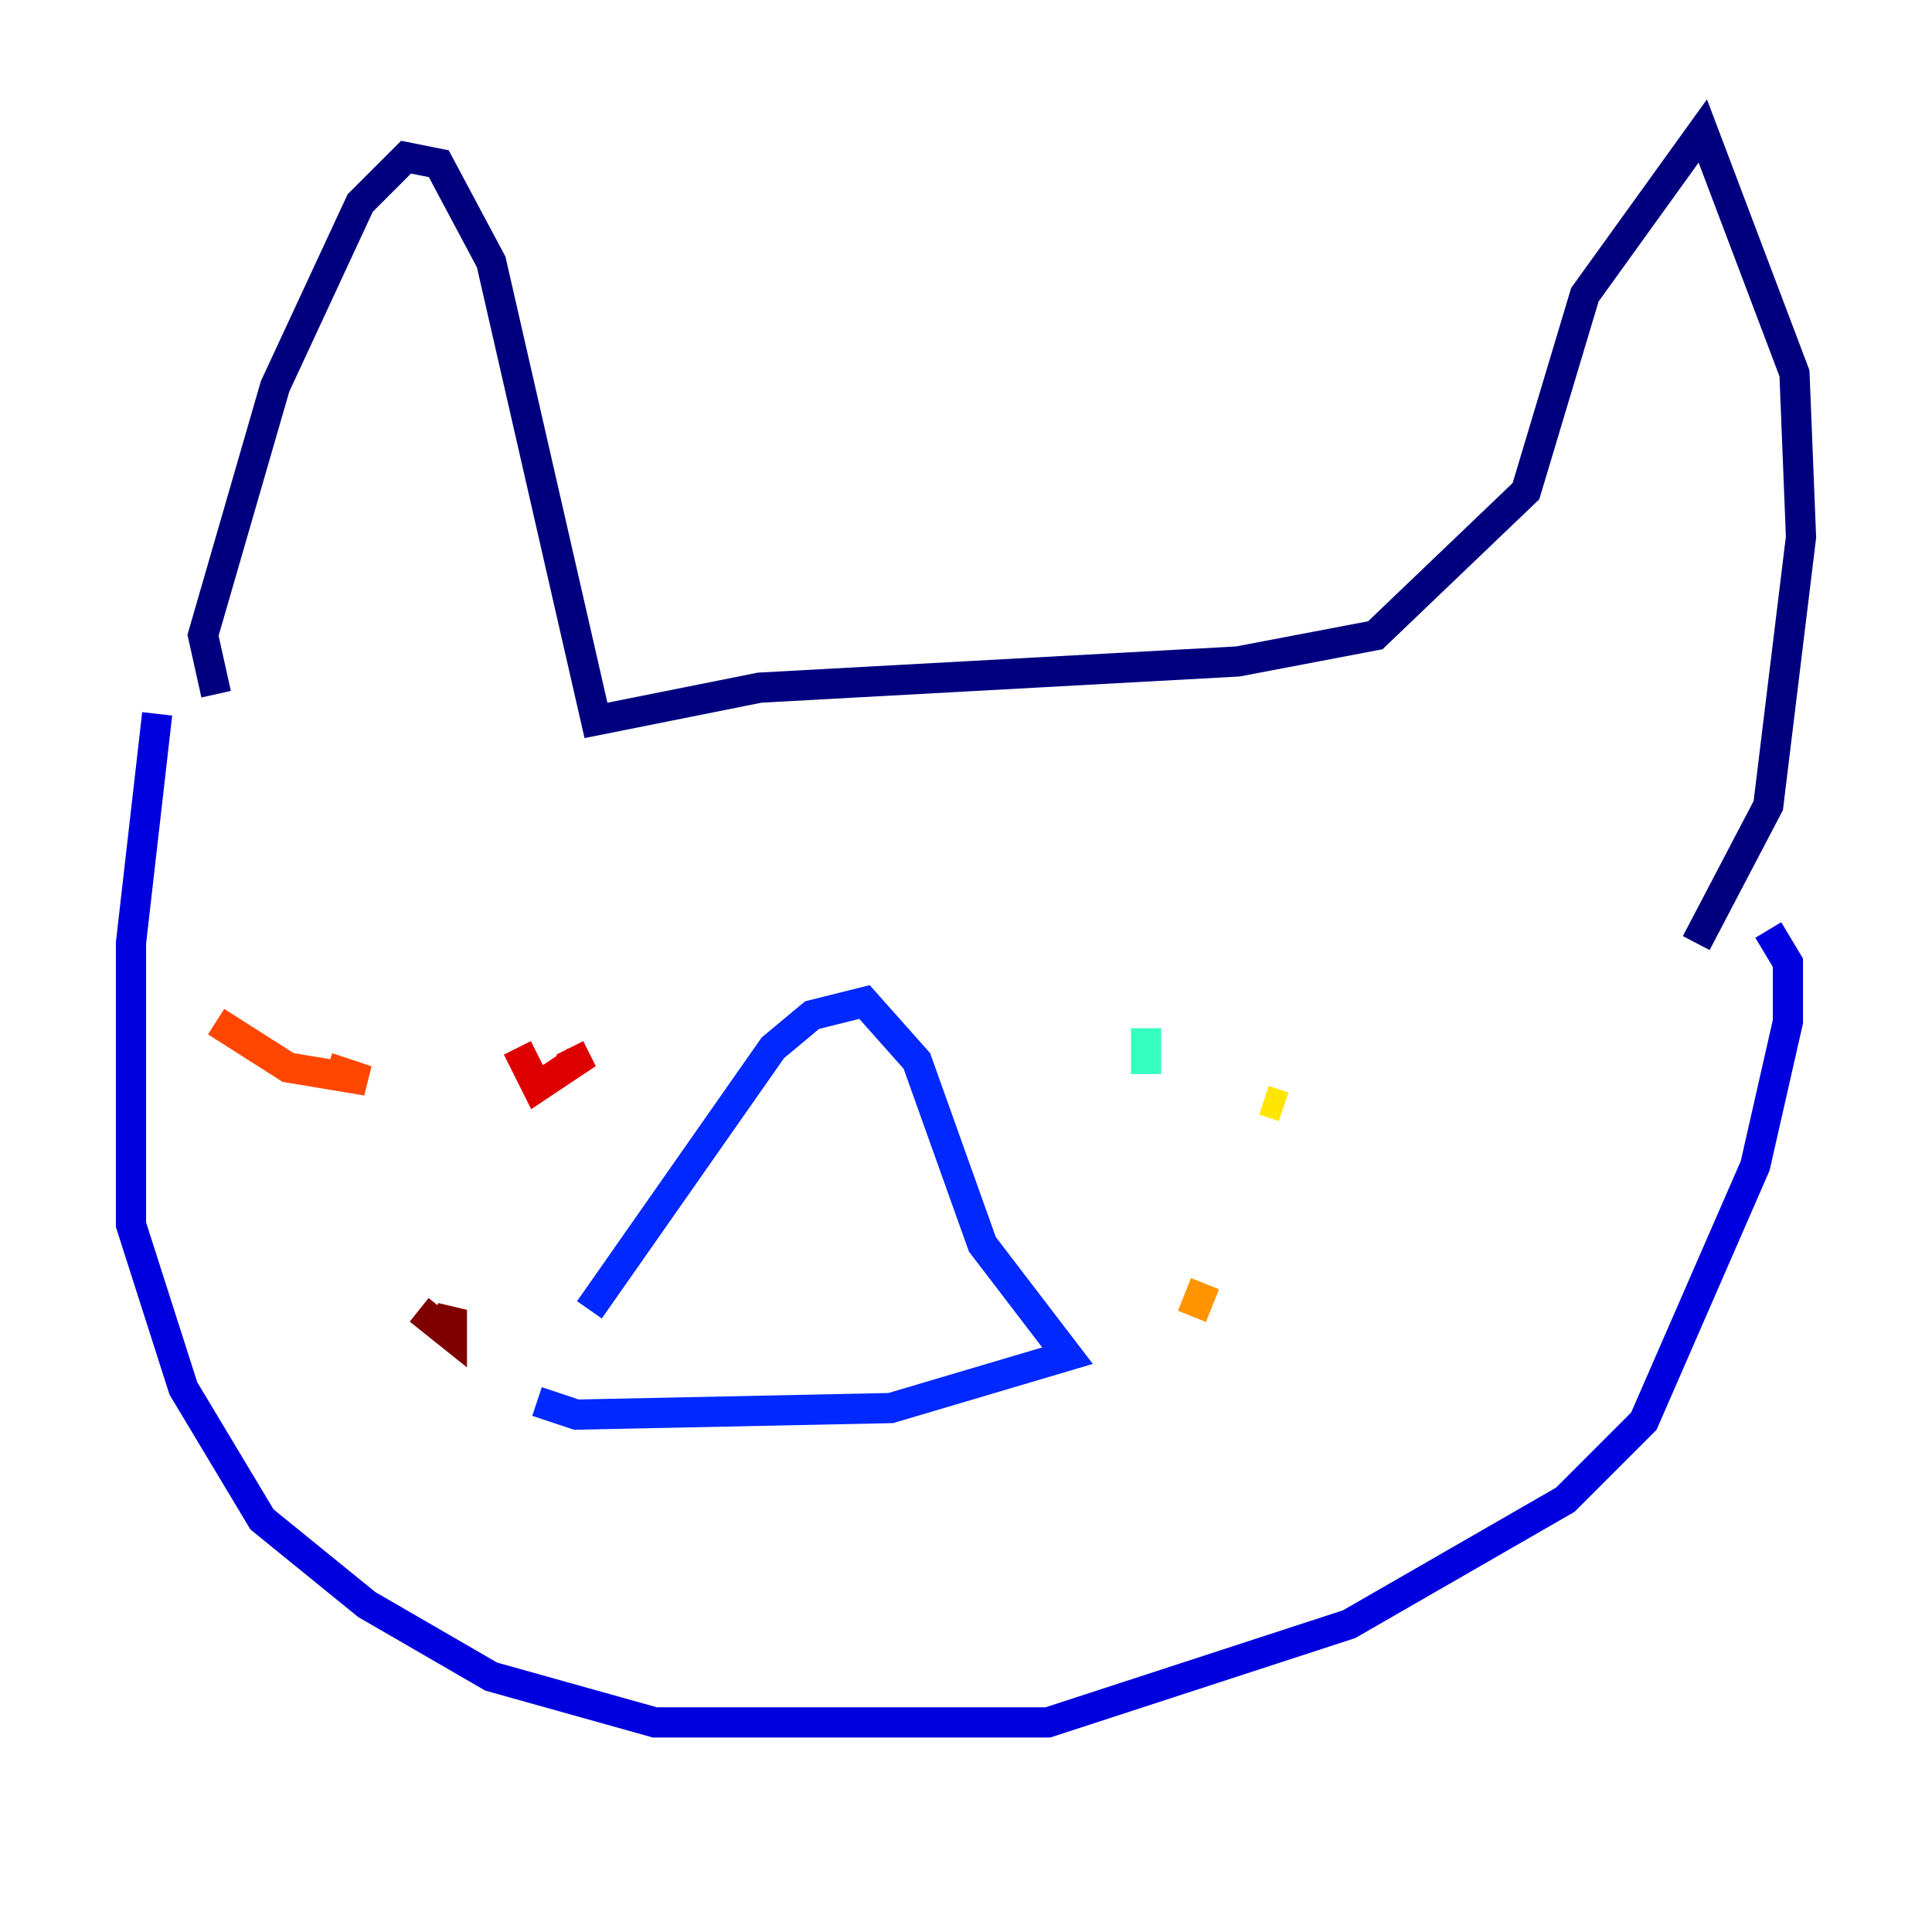 <?xml version="1.0" encoding="utf-8" ?>
<svg baseProfile="tiny" height="128" version="1.2" viewBox="0,0,128,128" width="128" xmlns="http://www.w3.org/2000/svg" xmlns:ev="http://www.w3.org/2001/xml-events" xmlns:xlink="http://www.w3.org/1999/xlink"><defs /><polyline fill="none" points="14.319,45.993 13.451,42.088 18.224,25.6 23.864,13.451 26.902,10.414 29.071,10.848 32.542,17.356 39.485,47.729 50.332,45.559 82.007,43.824 91.119,42.088 101.098,32.542 105.003,19.525 112.814,8.678 118.888,24.732 119.322,35.58 117.153,53.37 112.38,62.481" stroke="#00007f" stroke-width="2" /><polyline fill="none" points="10.414,47.295 8.678,62.481 8.678,81.139 12.149,91.986 17.356,100.664 24.298,106.305 32.542,111.078 43.39,114.115 69.424,114.115 89.383,107.607 103.702,99.363 108.909,94.156 116.285,77.234 118.454,67.688 118.454,63.783 117.153,61.614" stroke="#0000de" stroke-width="2" /><polyline fill="none" points="39.051,86.78 51.2,69.424 53.803,67.254 57.275,66.386 60.746,70.291 65.085,82.441 70.725,89.817 59.01,93.288 38.183,93.722 35.58,92.854" stroke="#0028ff" stroke-width="2" /><polyline fill="none" points="83.308,68.99 83.308,68.99" stroke="#0080ff" stroke-width="2" /><polyline fill="none" points="92.42,83.308 92.42,83.308" stroke="#00d4ff" stroke-width="2" /><polyline fill="none" points="75.932,68.122 75.932,71.159" stroke="#36ffc0" stroke-width="2" /><polyline fill="none" points="87.647,68.556 87.647,68.556" stroke="#7cff79" stroke-width="2" /><polyline fill="none" points="77.668,91.119 77.668,91.119" stroke="#c0ff36" stroke-width="2" /><polyline fill="none" points="83.742,72.895 85.044,73.329" stroke="#ffe500" stroke-width="2" /><polyline fill="none" points="78.969,87.214 79.837,85.044" stroke="#ff9400" stroke-width="2" /><polyline fill="none" points="14.319,67.688 19.091,70.725 24.298,71.593 21.695,70.725" stroke="#ff4600" stroke-width="2" /><polyline fill="none" points="34.278,69.424 35.58,72.027 38.183,70.291 37.749,69.424" stroke="#de0000" stroke-width="2" /><polyline fill="none" points="27.77,86.78 29.939,88.515 29.939,86.78 29.505,87.647" stroke="#7f0000" stroke-width="2" /></svg>